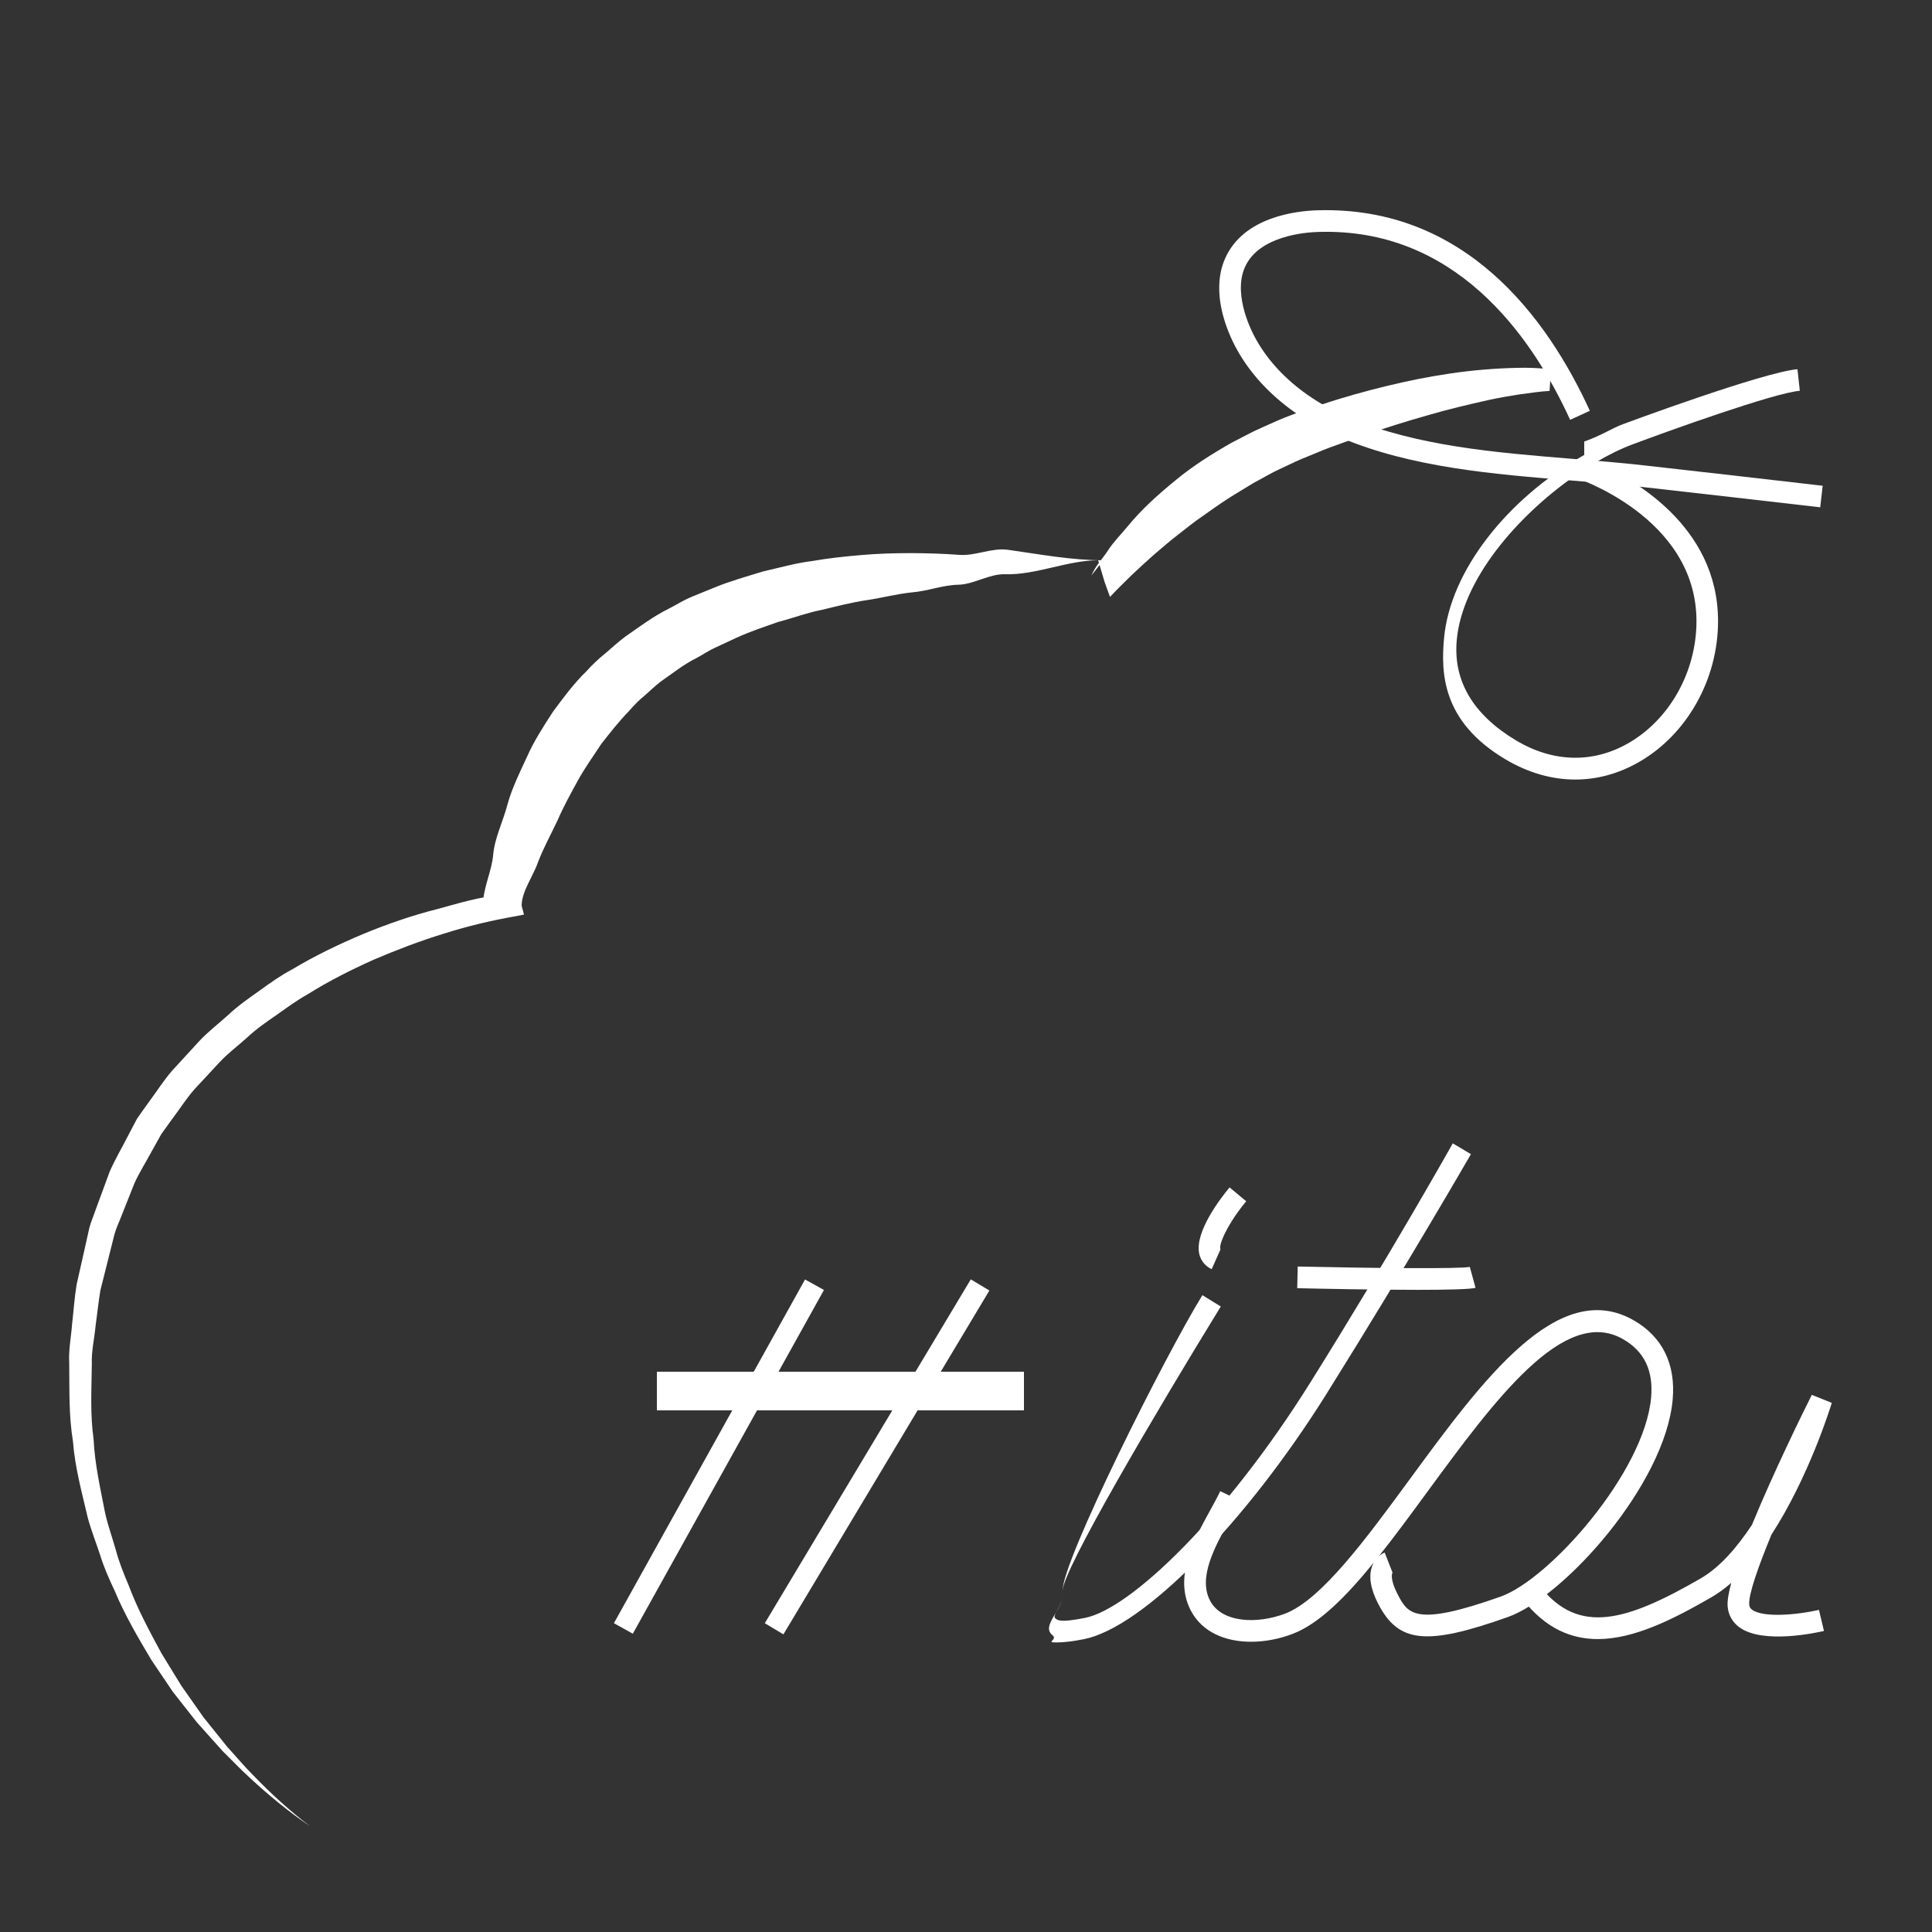 <?xml version="1.0" encoding="utf-8"?>
<!-- Generator: Adobe Illustrator 16.0.4, SVG Export Plug-In . SVG Version: 6.00 Build 0)  -->
<!DOCTYPE svg PUBLIC "-//W3C//DTD SVG 1.1//EN" "http://www.w3.org/Graphics/SVG/1.1/DTD/svg11.dtd">
<svg version="1.1" id="Layer_1" xmlns="http://www.w3.org/2000/svg" xmlns:xlink="http://www.w3.org/1999/xlink" x="0px" y="0px"
	 width="100px" height="100px" viewBox="0 0 100 100" enable-background="new 0 0 100 100" xml:space="preserve">
<rect x="0" y="0" width="100" height="100" fill="#333333" stroke="none"/>
<path fill="#FFFFFF" d="M16.043,94.523c-1.096-0.745-2.127-1.59-3.1-2.494c-0.495-0.444-0.948-0.932-1.424-1.397l-1.334-1.491
	l-1.239-1.574l-1.121-1.663c-0.682-1.149-1.366-2.31-1.883-3.55c-0.286-0.609-0.562-1.221-0.759-1.867
	c-0.21-0.638-0.46-1.266-0.636-1.915c-0.306-1.311-0.668-2.618-0.771-3.97c-0.221-1.34-0.178-2.694-0.193-4.046
	c-0.041-0.68,0.099-1.349,0.148-2.019c0.081-0.689,0.115-1.312,0.236-2.055l0.437-1.937l0.217-0.972
	c0.08-0.323,0.225-0.647,0.336-0.973l0.717-1.949c0.274-0.629,0.624-1.216,0.934-1.828l0.48-0.91
	c0.188-0.283,0.395-0.559,0.593-0.839c0.409-0.548,0.776-1.132,1.222-1.649l1.389-1.514c0.464-0.505,1.015-0.917,1.519-1.376
	c0.5-0.473,1.059-0.862,1.618-1.255c0.552-0.402,1.108-0.799,1.712-1.115c1.167-0.702,2.396-1.287,3.645-1.817
	c1.253-0.516,2.534-0.963,3.846-1.294c1.312-0.351,2.055-0.612,3.439-0.746L25,46.851V46.85c0-0.901,0.458-1.749,0.528-2.622
	c0.08-0.862,0.513-1.724,0.734-2.571c0.229-0.843,0.643-1.686,1.017-2.487c0.356-0.811,0.861-1.589,1.348-2.339
	c0.532-0.716,1.077-1.458,1.725-2.086c0.298-0.334,0.635-0.65,0.985-0.932c0.344-0.291,0.676-0.603,1.036-0.868
	c0.737-0.51,1.458-1.055,2.259-1.448c0.414-0.211,0.734-0.43,1.229-0.631l1.141-0.464c0.75-0.312,1.681-0.574,2.507-0.828
	c0.843-0.189,1.676-0.431,2.528-0.535c0.848-0.148,1.698-0.238,2.547-0.31c0.851-0.076,1.7-0.098,2.547-0.1
	c0.851,0.005,1.692,0.028,2.536,0.091c0.839,0.06,1.677-0.383,2.509-0.262C53.842,28.693,55.473,29,57.103,29h0.002l-0.614,0.788
	c0.253-0.569,0.53-0.795,0.852-1.289c0.318-0.488,0.667-0.817,1.034-1.267c0.739-0.9,1.578-1.644,2.478-2.381
	c0.897-0.742,1.872-1.353,2.879-1.928c0.521-0.264,1.021-0.548,1.555-0.78c0.529-0.237,1.052-0.484,1.599-0.678
	c0.536-0.202,1.105-0.405,1.626-0.561c0.521-0.175,1.061-0.334,1.614-0.494c1.101-0.308,2.193-0.576,3.308-0.799
	c1.114-0.215,2.24-0.39,3.377-0.48c0.566-0.049,1.137-0.078,1.709-0.091c0.581-0.016,1.133,0.006,1.756,0.074l-0.073,1.119
	c-0.487,0.028-1.044,0.11-1.568,0.182c-0.533,0.082-1.065,0.176-1.595,0.291c-1.057,0.239-2.112,0.483-3.155,0.792
	c-1.04,0.296-2.088,0.614-3.104,0.976c-0.506,0.167-1.021,0.345-1.545,0.542c-0.536,0.185-1.001,0.378-1.496,0.588
	c-0.495,0.188-0.969,0.424-1.447,0.648c-0.482,0.215-0.932,0.496-1.4,0.739c-0.447,0.278-0.904,0.54-1.348,0.828
	c-0.442,0.286-0.873,0.59-1.303,0.897c-0.441,0.295-0.843,0.636-1.266,0.956c-0.42,0.325-0.82,0.671-1.225,1.017
	c-0.401,0.352-0.792,0.713-1.182,1.081c-0.375,0.369-0.775,0.757-1.117,1.127l-0.28-0.773L56.84,29h-0.005
	c-1.576,0-3.212,0.769-4.812,0.723c-0.805-0.03-1.609,0.522-2.409,0.542c-0.8,0.012-1.596,0.33-2.39,0.394
	c-0.792,0.078-1.583,0.291-2.364,0.405c-0.782,0.117-1.557,0.316-2.32,0.502c-0.772,0.148-1.51,0.433-2.263,0.625
	c-0.729,0.264-1.387,0.467-2.142,0.812l-1.121,0.521c-0.264,0.115-0.636,0.358-0.947,0.527c-0.677,0.334-1.26,0.805-1.873,1.231
	c-0.296,0.223-0.559,0.492-0.843,0.733c-0.288,0.235-0.549,0.503-0.792,0.786c-0.52,0.534-0.98,1.121-1.441,1.711
	c-0.407,0.627-0.852,1.236-1.217,1.904c-0.363,0.665-0.736,1.335-1.042,2.046c-0.33,0.698-0.73,1.427-1.012,2.164
	C27.592,45.366,27,46.14,27,46.88v0.002l0.122,0.457l-0.434,0.085c-1.24,0.214-2.497,0.515-3.728,0.905
	c-1.241,0.381-2.437,0.841-3.627,1.348c-1.179,0.531-2.329,1.108-3.418,1.793c-0.564,0.315-1.079,0.694-1.602,1.066
	c-0.529,0.363-1.056,0.729-1.525,1.169c-0.472,0.431-0.994,0.811-1.428,1.281l-1.305,1.406c-0.421,0.482-0.762,1.026-1.148,1.535
	l-0.56,0.777L7.88,59.544c-0.302,0.562-0.649,1.11-0.916,1.687l-0.701,1.762c-0.111,0.297-0.252,0.576-0.338,0.894L5.683,64.85
	l-0.484,1.927C5.1,67.341,5.03,68.042,4.943,68.665c-0.062,0.646-0.215,1.285-0.19,1.936c-0.015,1.295-0.092,2.599,0.091,3.887
	c0.062,1.304,0.354,2.569,0.602,3.848c0.144,0.633,0.366,1.25,0.545,1.877c0.166,0.631,0.41,1.236,0.666,1.838
	c0.457,1.225,1.08,2.379,1.704,3.531l1.029,1.677l1.134,1.615l1.236,1.541c0.446,0.484,0.868,0.994,1.334,1.461
	C14.009,92.826,14.99,93.723,16.043,94.523z"/>
<path fill="#FFFFFF" d="M82,22.854c1-0.362,1.381-0.665,2.005-0.9c0.072-0.027,7.243-2.69,9.031-2.844l0.122,1.116
	c-1.352,0.117-6.847,2.094-8.669,2.779c-0.601,0.225-1.237,0.538-1.898,0.928c1.854,0.804,6.335,3.254,6.335,8.217
	c0,3.022-1.617,5.89-4.123,7.31c-1.047,0.594-2.151,0.889-3.264,0.889c-1.226,0-2.463-0.354-3.645-1.063
	c-3.274-1.96-3.311-4.485-3.15-6.256C75.061,29.555,78,25.818,82,23.548 M81.435,24.684c-2.896,2.039-5.746,5.292-6.034,8.448
	c-0.19,2.11,0.842,3.857,3.07,5.193c1.901,1.135,3.956,1.195,5.781,0.159c2.16-1.223,3.557-3.71,3.557-6.333
	c0-5.398-6.272-7.434-6.336-7.455L81.435,24.684z"/>
<path fill="#FFFFFF" d="M94.214,26.258c-3.08-0.356-6.157-0.708-9.237-1.055c-1.19-0.133-2.421-0.233-3.667-0.334
	c-4.063-0.331-8.268-0.672-11.93-2.224c-3.068-1.3-5.268-3.546-6.033-6.167c-0.342-1.169-0.319-2.242,0.067-3.107
	c0.957-2.15,3.681-2.458,4.808-2.487c7.595-0.211,11.849,5.526,14.068,10.38l-1.02,0.466c-2.078-4.546-6.055-9.94-13.018-9.725
	c-0.713,0.018-3.099,0.21-3.815,1.823c-0.349,0.78-0.199,1.7-0.014,2.334c0.67,2.298,2.636,4.283,5.393,5.451
	c3.496,1.479,7.609,1.815,11.585,2.138c1.259,0.101,2.499,0.202,3.701,0.338c3.081,0.345,6.162,0.698,9.24,1.054L94.214,26.258z"/>
<rect x="36.681" y="65.213" transform="matrix(0.874 0.486 -0.486 0.874 41.303 -8.598)" fill="#FFFFFF" width="1.12" height="20.356"/>
<rect x="44.777" y="65.02" transform="matrix(0.858 0.514 -0.514 0.858 45.249 -12.582)" fill="#FFFFFF" width="1.122" height="20.742"/>
<rect x="34" y="71" fill="#FFFFFF" width="19" height="2"/>
<rect x="28.936" y="79" fill="#FFFFFF" width="20.528" height="0"/>
<path fill="#FFFFFF" d="M54.668,85.013c-0.588,0,0.11-0.128-0.2-0.383C53.877,84.143,55,83.361,55,82.536v-0.209
	c0-1.577,5.275-12.102,7.235-15.289l0.953,0.586C59.823,73.101,55,81.282,55,82.332v0.211c0,0.55-0.56,1.07-0.381,1.22
	c0.125,0.102,0.248,0.235,1.541-0.021c2.354-0.472,7.28-5.171,11.688-12.224c4.15-6.642,7.316-12.281,7.348-12.338l0.939,0.559
	c-0.032,0.057-3.295,5.715-7.455,12.375c-4.23,6.765-9.52,12.118-12.57,12.727C55.543,84.955,55.062,85.013,54.668,85.013z"/>
<path fill="#FFFFFF" d="M64.754,84.977c-1.309,0-2.526-0.481-3.118-1.616c-0.898-1.73,0.153-3.643,0.999-5.183
	c0.192-0.349,0.378-0.686,0.524-0.995l1.012,0.482c-0.155,0.327-0.349,0.683-0.554,1.055c-0.752,1.371-1.608,2.926-0.987,4.125
	c0.611,1.17,2.459,1.22,3.889,0.675c1.88-0.722,4.206-3.895,6.454-6.961c3.773-5.143,7.671-10.461,11.588-8.22
	c1.484,0.851,2.181,2.268,2.016,4.104c-0.392,4.382-5.609,10.219-8.533,11.255c-4.22,1.497-5.662,1.347-6.712-0.691
	c-0.399-0.776-0.504-1.433-0.307-1.95c0.023-0.065,0.052-0.124,0.081-0.181c-1.445,1.779-2.84,3.173-4.188,3.688
	C66.229,84.83,65.479,84.977,64.754,84.977z M71.671,80.358l0.408,1.045c-0.049,0.041-0.114,0.387,0.248,1.089
	c0.537,1.042,0.892,1.729,5.343,0.149c2.541-0.902,7.443-6.439,7.791-10.299c0.125-1.404-0.351-2.396-1.457-3.031
	c-3.047-1.743-6.646,3.163-10.127,7.908c-0.852,1.162-1.687,2.302-2.506,3.328C71.508,80.429,71.631,80.376,71.671,80.358z"/>
<path fill="#FFFFFF" d="M82.702,84.838c-1.384,0-2.69-0.55-3.853-2.013l0.881-0.697c1.995,2.513,4.453,1.789,8.288-0.424
	c0.99-0.571,1.887-1.604,2.663-2.777c1.119-2.729,2.644-5.824,3.098-6.73l1.035,0.416c-0.067,0.219-1.195,3.854-3.123,6.816
	c-0.705,1.706-1.193,3.114-1.151,3.626c0.009,0.119,0.053,0.197,0.154,0.268c0.582,0.426,2.372,0.256,3.455,0.005l0.259,1.09
	c-0.317,0.075-3.146,0.71-4.376-0.188c-0.363-0.264-0.575-0.64-0.61-1.085c-0.022-0.282,0.047-0.701,0.188-1.217
	c-0.33,0.288-0.674,0.541-1.03,0.748C86.607,83.812,84.587,84.838,82.702,84.838z"/>
<path fill="#FFFFFF" d="M73.367,66.762c-2.22,0-5.034-0.058-6.223-0.086l0.026-1.121c3.948,0.089,8.412,0.126,8.907,0.019
	l0.296,1.083C76.099,66.735,74.868,66.762,73.367,66.762z"/>
<path fill="#FFFFFF" d="M62.717,65.692c-0.335-0.156-0.562-0.435-0.644-0.791c-0.256-1.141,1.137-2.922,1.569-3.441l0.862,0.717
	c-0.891,1.068-1.457,2.238-1.332,2.491L62.717,65.692z"/>
</svg>

